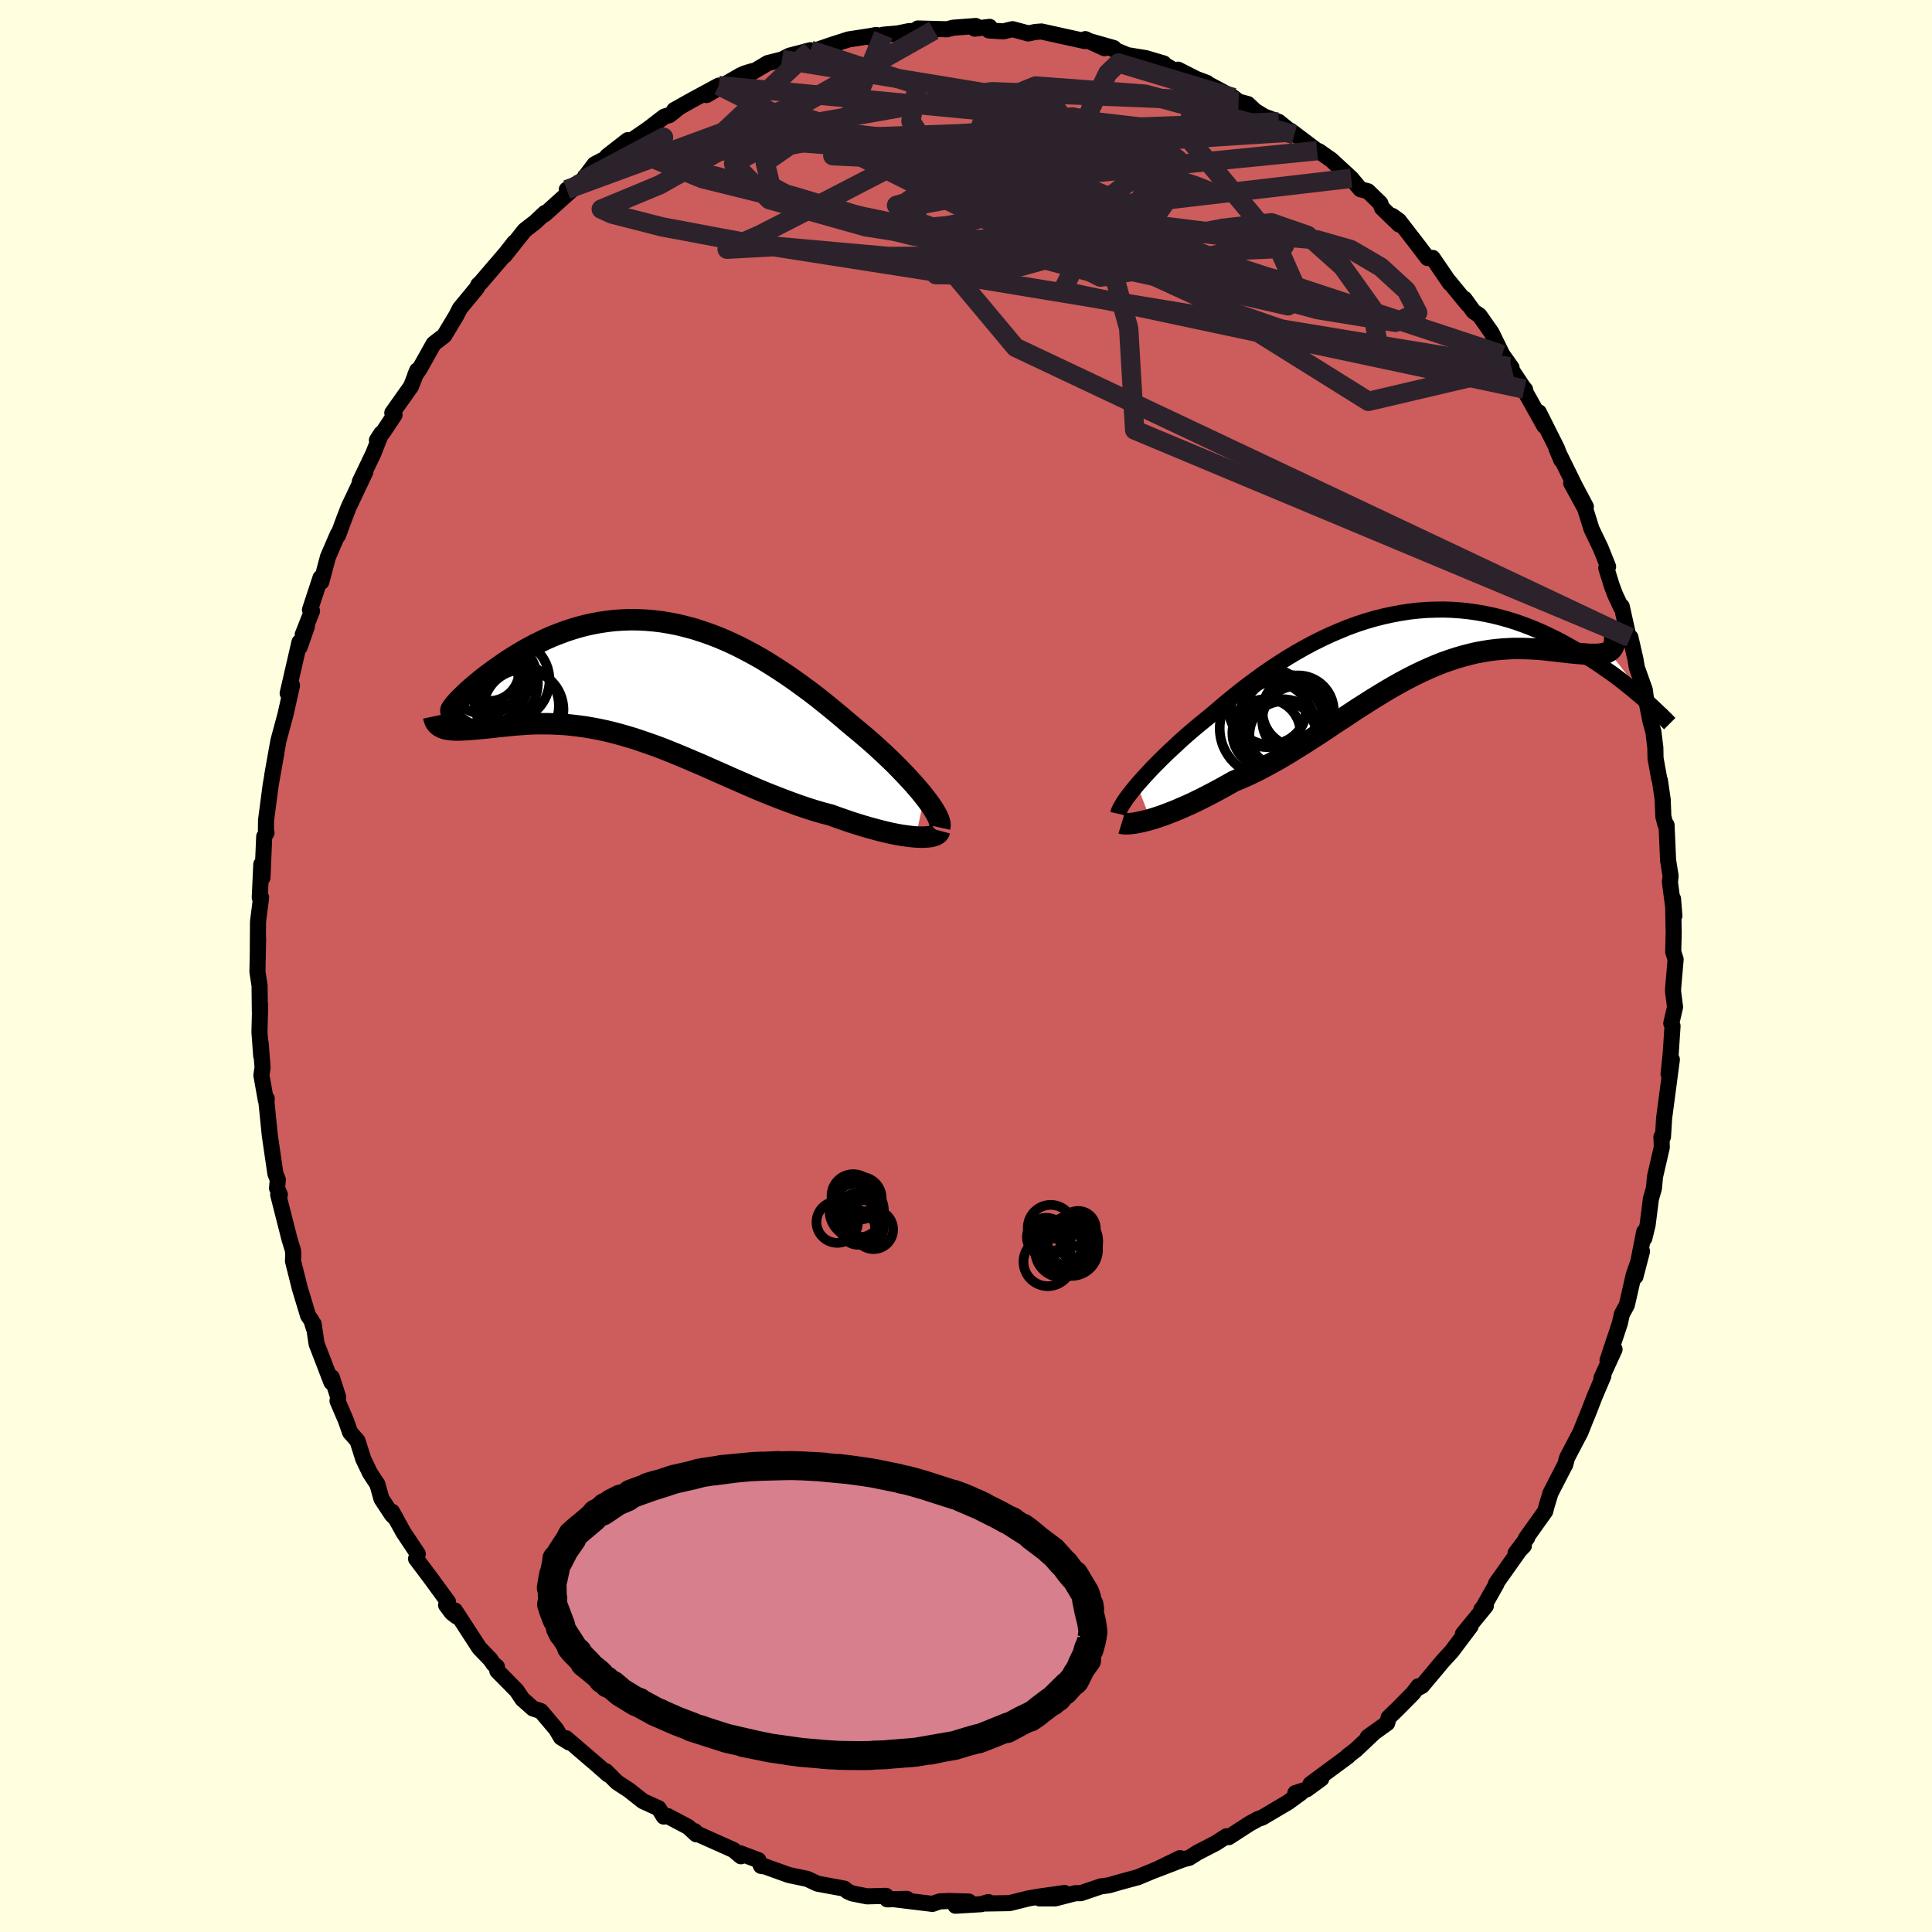 <svg xmlns="http://www.w3.org/2000/svg" width="500" height="500" viewBox="-100 -100 200 200"><defs><clipPath id="c"><path d="m29.46 12.15-.36-.45-.39-.46-.42-.48-.45-.49-.47-.5-.49-.51-.51-.52-.54-.52-.56-.53-.57-.53-.59-.53-.61-.53-.62-.53-.64-.53-.64-.53-.77-.66-.78-.65-.8-.65-.8-.64-.82-.63-.83-.61-.83-.6-.84-.58-.85-.56-.85-.54-.85-.52-.86-.48-.86-.46-.87-.44-.86-.4-.86-.37-.87-.34-.86-.3-.86-.28-.85-.23-.85-.21-.85-.17-.84-.14-.83-.1-.82-.07-.82-.04-.81-.01-.79.03-.79.05-.78.09-.76.11-.75.14-.74.16-.72.19-.71.21-.69.23-.67.25-.66.26-.64.28-.62.3-.61.3-.58.31-.57.32-.54.32-.53.33-.5.32-.49.33-.46.32-.44.31-.42.31-.4.29-.38.3-.36.29-.34.28-.32.27-.3.26-.28.25-.25.24-.24.23-.22.22-.2.2-.17.19-.16.17-.13.16-1.02 2.45.21.05.23.04.24.03.26.02.28.01h.29l.31-.01.33-.02.34-.02.36-.03.37-.03.39-.03.41-.04.42-.04.44-.05.45-.05.47-.05.49-.05.5-.05.52-.05.53-.04.55-.04.56-.03.58-.02h1.2l.61.02.63.03.64.04.65.07.67.08.67.09.68.12.7.13.7.15.71.17.72.19.73.21.74.22.75.25.75.26.77.27.77.29.77.31.79.32.79.33.79.34.81.34.81.36.81.36.82.36.83.37.83.36.84.37.84.36.84.35.85.34.85.33.85.32.85.31.85.29.85.27.85.25.85.22.68.25.67.23.66.23.65.21.65.2.62.18.62.17.6.16.58.14.57.13.55.11.52.09.5.07.48.06.45.04"/></clipPath><clipPath id="b"><path d="m-29.3 14.89.36-.41.39-.44.41-.44.43-.46.46-.47.48-.48.5-.49.53-.5.54-.5.55-.51.58-.51.59-.51.61-.51.63-.51.63-.51.72-.62.73-.62.76-.62.77-.62.78-.6.81-.6.81-.59.83-.57.85-.56.85-.54.87-.52.87-.49.89-.48.89-.44.89-.42.91-.39.9-.37.91-.33.91-.3.92-.27.91-.23.91-.2.91-.17.9-.14.9-.1.9-.07.88-.03.89-.01.87.03.86.06.85.09.84.12.83.15.82.17.8.2.79.22.77.24.76.27.74.28.73.3.7.31.69.33.67.33.66.35.63.35.61.35.59.36.58.36.55.35.54.35.51.35.5.35.49.34.46.34.45.34.42.33.41.33.4.32.37.31.36.3.34.29.32.28.3.27.28.26-4.42-5.63-.17.09-.19.07-.21.05-.24.04-.25.03-.27.01h-.59l-.33-.02-.34-.03-.37-.03-.38-.03-.4-.04-.41-.04-.43-.05-.45-.05-.47-.06-.49-.05-.51-.06-.52-.05-.54-.04-.55-.03-.57-.02-.59-.01h-.59L9.06.8l-.63.04L7.8.9l-.65.08-.65.11-.67.12-.67.16-.69.18-.69.2-.7.23-.71.25-.71.28-.72.31-.73.33-.73.35-.74.38-.75.4-.75.42-.75.44-.76.46-.76.47-.77.49-.77.49-.77.51-.78.52-.79.51-.78.53-.79.52-.79.51-.8.51-.8.5-.8.49-.8.48-.8.45-.81.44-.8.42-.81.39-.8.36-.8.33-.65.37-.65.36-.63.34-.63.33-.62.32-.61.3-.6.29-.58.26-.58.25-.56.24-.54.21-.52.2-.51.18-.49.16-.46.14"/></clipPath><filter id="a"><feTurbulence baseFrequency=".05" numOctaves="3" result="noise" type="noise"/><feDisplacementMap in="SourceGraphic" in2="noise" scale="2"/></filter></defs><rect width="100%" height="100%" x="-100" y="-100" fill="#FFFFE0"/><path fill="#CD5C5C" stroke="#000" stroke-linejoin="round" stroke-width="1.667" d="m73.46-.69-.25 2.9-.02.38.21 1.66-.39 1.68.13.28-.19 2.87-.22 2.11.34-1.51-.35 2.66-.45 3.4-.12 1.94-.16.01.04 1.07-.7 3.03-.12 1.24-.31 1.08-.34 2.69-.34 1.39-.02-.66-.9 4.62.68-2.61-.85 2.41-.72 3.15-.51.93-.21.95-1.28 3.85.73-1.15-1.36 2.97.2-.21-.91 2.14-.6 1.55-.29.7-.57 1.43-1.39 2.65-.19.73-.08.12-1.44 2.8-.37 1.21-.18.68-2.01 2.82.14-.07-1.2 1.58.86-.76-.45.47-2.43 3.43.04.05-1.62 2.87.07-.25.45-.34-2.37 2.9.79-.79-1.96 2.6-.91.99-2.15 2.57-.26.14-.12-.1-.54.71-1.6 1.62-.94.91-.15.58-2.01 1.44.62-.43-1.85 1.75-.83.63.03.03-3.9 2.88 1.12-.55-1.52 1.11-1.17.38.57-.01-1.32.96-2.67 1.58-.45.16-.86.47-2.16 1.4-.24-.09-1.12.72-1.86.96-.87.55-.6.15-2.86 1.1 2.5-1.22-2.07 1.03-1.91.79-.34.15-1.81.49-1.21.35-.86.12-2.06.7h-.56l-2.09.54H7.61l2.59-.56-2.61.37-1.11.19-1.97.49-2.52.04.33-.15-.75.22-2.66.16 1.39-.43-2.08-.06-.94.04-.75.26-3.8-.46 1.15-.06-2.04.05-.12-.36-1.96.05-1.56-.31-.46-.21-.33-.28-2.76-.51-.1-.04-.99-.46-1.91-.4-2.44-.88-.43-.06-.27-.6-1.89-.71.08.31-.77-.65-3.73-1.67-.29-.28.17.33-.84-.77-2.12-1.12-.41.05-.52-.85-1.64-.75-1.43-1.13-1.25-.82-1.14-1.14.21.33-1.26-1.11-.5-.42-2.58-2.22.34.45-.86-.53-.52-.87-1.57-1.86-.82-.27-1.1-.98-.58-.87-2.01-2.04-.04-.43-.35-.28-.33-.48-1.14-1.18-2.52-3.88.18.62-.51-.39-.59-.79.2-.33-1.89-2.59-1.42-1.88.18-.5-1.48-2.22-1.19-2.15.44.77-.45-.46-1.08-1.64-.42-1.5-.78-1.19-.69-1.45-.59-1.87-.77-.87-.43-1.23-.87-2.03.07-.38-.66-2.06-.04.52-1.54-4-.3-2.04.01.42-.24-.79-.35-.51-.85-2.81-.71-2.83.03-.76-.04-.36-.36-1.18-1.16-4.56.17-.01-.29-.67.08-.88-.25-.62-.58-3.97-.34-3.38.02-.42-.09.16-.46-2.58.12-.8-.2-2.55.06 1.35-.18-2.47.07-2.81-.03.66-.03-2.66-.22-1.43.07-3.47-.03 1.2.02-2.91.32-2.51-.14.01.16-3.44.12 1.37.18-4.25.24-.39-.06-.26.01-1.03.48-3.65.59-3.33-.43 2.34.48-2.7.16-.89.53-1.97.2-.74.68-3.02-.45.81 1.22-5.29.02.51.75-2.15-.43.85.96-2.44-.21-.13 1.09-3.31.08.43.69-2.58 1.03-2.39.01.16.64-1.73.45-1.17 1.74-3.68-.57 1.01 1.39-2.9.83-2.09-.45.7.73-.97 1.09-1.65-.23-.21 1.94-2.74.64-1.66-.21.5.47-.68 1.44-2.57.37-.29.73-.56 1.26-2.1.36-.71 1.76-2.13.14-.31.24-.22 2.65-3.09.84-1.08-1.01 1.36 2.09-2.63 1.08-.83 1.02-.96-.04.15 3.39-3.05-1.1.49 1.63-.96 1.25-1.66.98-.51 1.06-.58-.74.25 2.13-1.66-.08.35 2.15-1.47 1.72-1.32.54-.16.97-.77-.48.25 1.8-1.01 2.81-1.52-1.27.98 3.5-2.03.46-.21.76-.23-.06.16 1.68-1 1.47-.37.76-.39 2.19-.57-.19.42.95-.48 1.29-.45 1.9-.61 2.15-.33.71-.13-.55.29 1.29-.32 1.49-.13 1.17-.24 2.56-.08-1.66-.19 3.03.08.62-.16 2.35-.18-.1.28 1.53-.19-.07.37 1.48.1.97-.23 1.63.44.72-.15.64-.05 4.49.99.05-.2 1.99.94-1.69-.77 2.64.75-.17.07 1.59.67 1.91.31 1.85.55-.26-.08 1.59.95.15-.23 1.87.95 1.12.42h-.09l2.85 1.53.52.41.95.25.75.7.93.58 1.53.57L34-86.06l-.59-.25.2-.15 2.73 2.06.19.05 1.27.89 2.08 1.92.95 1.13.78.21 1.28 1.24.17.48 1.79 1.73-.72-.9.68.49 1.96 2.54 1.01 1.33.53-.01 1.78 2.61-.2-.31 2.05 2.5-.33-.56.93 1.3.61.41 1.26 1.8 1.1 2.25.97 1.37-.22-.11 1.54 2.32.08.05-.32-.36 2.31 4.13-.57-1.42 1.88 3.75.45 1.21-.5-1.19 1.88 3.82 1.16 2.19-1.52-2.45 1.44 2.63.67 2.14.94 1.95.77 1.93-.19.13.56 1.81.33.89.65 1.4.06-.12.71 3.18.19.03.52 2.26.15.88.82 2.3.12.92.48 2.39.29 1.03.2 1.65.02 1.08.38 2.11.07.17.29 1.99.07 1.77.21.81.12.07.16 3.65.26 1.62-.07.64.46 3.48-.14-1.75.07 3.53-.05 1.96.25.77-.25 2.9" filter="url(#a)"/><path fill="#fff" d="m-29.3 14.89.36-.41.39-.44.41-.44.43-.46.46-.47.48-.48.5-.49.53-.5.54-.5.55-.51.58-.51.59-.51.61-.51.63-.51.63-.51.72-.62.73-.62.76-.62.77-.62.78-.6.81-.6.81-.59.83-.57.85-.56.85-.54.87-.52.87-.49.89-.48.89-.44.89-.42.91-.39.9-.37.91-.33.91-.3.92-.27.91-.23.91-.2.91-.17.9-.14.9-.1.9-.07.88-.03.89-.01.87.03.86.06.85.09.84.12.83.15.82.17.8.2.79.22.77.24.76.27.74.28.73.3.7.31.69.33.67.33.66.35.63.35.61.35.59.36.58.36.55.35.54.35.51.35.5.35.49.34.46.34.45.34.42.33.41.33.4.32.37.31.36.3.34.29.32.28.3.27.28.26-4.42-5.63-.17.09-.19.07-.21.05-.24.04-.25.03-.27.01h-.59l-.33-.02-.34-.03-.37-.03-.38-.03-.4-.04-.41-.04-.43-.05-.45-.05-.47-.06-.49-.05-.51-.06-.52-.05-.54-.04-.55-.03-.57-.02-.59-.01h-.59L9.06.8l-.63.04L7.8.9l-.65.08-.65.11-.67.12-.67.16-.69.18-.69.2-.7.23-.71.25-.71.28-.72.31-.73.33-.73.35-.74.38-.75.4-.75.42-.75.44-.76.46-.76.47-.77.49-.77.49-.77.51-.78.52-.79.51-.78.53-.79.52-.79.51-.8.51-.8.5-.8.49-.8.48-.8.45-.81.44-.8.42-.81.39-.8.36-.8.33-.65.37-.65.36-.63.34-.63.33-.62.32-.61.3-.6.29-.58.26-.58.25-.56.24-.54.21-.52.2-.51.18-.49.16-.46.14" filter="url(#a)" transform="translate(47.01 -33.64)"/><path fill="#fff" d="m29.46 12.15-.36-.45-.39-.46-.42-.48-.45-.49-.47-.5-.49-.51-.51-.52-.54-.52-.56-.53-.57-.53-.59-.53-.61-.53-.62-.53-.64-.53-.64-.53-.77-.66-.78-.65-.8-.65-.8-.64-.82-.63-.83-.61-.83-.6-.84-.58-.85-.56-.85-.54-.85-.52-.86-.48-.86-.46-.87-.44-.86-.4-.86-.37-.87-.34-.86-.3-.86-.28-.85-.23-.85-.21-.85-.17-.84-.14-.83-.1-.82-.07-.82-.04-.81-.01-.79.03-.79.05-.78.09-.76.11-.75.14-.74.16-.72.19-.71.21-.69.23-.67.25-.66.26-.64.28-.62.3-.61.3-.58.31-.57.32-.54.32-.53.33-.5.32-.49.33-.46.32-.44.31-.42.31-.4.29-.38.3-.36.29-.34.28-.32.27-.3.26-.28.25-.25.24-.24.23-.22.22-.2.2-.17.19-.16.17-.13.16-1.02 2.45.21.05.23.04.24.03.26.02.28.01h.29l.31-.01.33-.02.34-.02.36-.03.37-.03.39-.03.41-.04.42-.04.44-.05.45-.05.47-.05.49-.05.5-.05.52-.05.53-.04.55-.04.56-.03.58-.02h1.2l.61.02.63.03.64.04.65.07.67.08.67.09.68.12.7.13.7.15.71.17.72.19.73.21.74.22.75.25.75.26.77.27.77.29.77.31.79.32.79.33.79.34.81.34.81.36.81.36.82.36.83.37.83.36.84.37.84.36.84.35.85.34.85.33.85.32.85.31.85.29.85.27.85.25.85.22.68.25.67.23.66.23.65.21.65.2.62.18.62.17.6.16.58.14.57.13.55.11.52.09.5.07.48.06.45.04" filter="url(#a)" transform="translate(-33.77 -29.68)"/><g fill="none" stroke="#000" transform="translate(47.01 -33.64)"><path stroke-linejoin="round" stroke-width="1.667" d="m-31.25 17.88.04-.18.08-.21.12-.24.15-.26.18-.3.21-.31.25-.34.28-.36.31-.39.33-.4.36-.41.39-.44.41-.44.43-.46.46-.47.48-.48.5-.49.53-.5.54-.5.55-.51.58-.51.59-.51.61-.51.63-.51.63-.51.72-.62.73-.62.76-.62.77-.62.78-.6.81-.6.81-.59.83-.57.85-.56.85-.54.87-.52.87-.49.89-.48.89-.44.89-.42.91-.39.9-.37.91-.33.91-.3.92-.27.91-.23.91-.2.91-.17.9-.14.9-.1.9-.07.88-.03.89-.01.87.03.86.06.85.09.84.12.83.15.82.17.8.2.79.22.77.24.76.27.74.28.73.3.7.31.69.33.67.33.66.35.63.35.61.35.59.36.58.36.55.35.54.35.51.35.5.35.49.34.46.34.45.34.42.33.41.33.4.32.37.31.36.3.34.29.32.28.3.27.28.26.27.25.24.23.23.22.22.2.19.19.18.18.17.16.14.15.13.13.12.12" filter="url(#a)"/><path stroke-linejoin="round" stroke-width="2.222" d="m-30.9 18.86.13.04.18.02h.21l.25-.01.29-.03.33-.04.35-.07.39-.08.41-.1.44-.12.46-.14.49-.16.51-.18.52-.2.54-.21.56-.24.58-.25.58-.26.6-.29.61-.3.62-.32.63-.33.63-.34.65-.36.65-.37.8-.33.8-.36.81-.39.8-.42.81-.44.8-.45.8-.48.8-.49.8-.5.8-.51.79-.51.79-.52.78-.53.79-.51.78-.52.77-.51.77-.49.77-.49.76-.47.76-.46.75-.44.75-.42.75-.4.74-.38.73-.35.73-.33.72-.31.71-.28.71-.25.7-.23.69-.2.69-.18.67-.16.67-.12.65-.11L7.8.9l.63-.06.63-.04.61-.03h.59l.59.01.57.02.55.03.54.04.52.05.51.06.49.05.47.06.45.05.43.05.41.04.4.04.38.03.37.03.34.03.33.02h.59l.27-.01.25-.03.24-.04.21-.05.19-.07.17-.09.15-.1.12-.12.11-.14.09-.15.07-.18.05-.2.02-.21.01-.23-.01-.26-.03-.27" filter="url(#a)"/><circle cx="-13.672" cy="8.331" r="4.818" clip-path="url(#b)" filter="url(#a)"/><circle cx="-12.627" cy="7.251" r="3.696" clip-path="url(#b)" filter="url(#a)"/><circle cx="-15.912" cy="9.531" r="3.526" clip-path="url(#b)" filter="url(#a)"/><circle cx="-12.767" cy="8.236" r="3.58" clip-path="url(#b)" filter="url(#a)"/><circle cx="-14.397" cy="8.441" r="4.446" clip-path="url(#b)" filter="url(#a)"/><circle cx="-15.782" cy="9.041" r="4.964" clip-path="url(#b)" filter="url(#a)"/><circle cx="-14.217" cy="9.691" r="3.45" clip-path="url(#b)" filter="url(#a)"/><circle cx="-14.267" cy="10.271" r="4.256" clip-path="url(#b)" filter="url(#a)"/><circle cx="-15.802" cy="6.996" r="3.99" clip-path="url(#b)" filter="url(#a)"/><circle cx="-15.612" cy="6.781" r="3.934" clip-path="url(#b)" filter="url(#a)"/></g><g fill="none" stroke="#000" transform="translate(-33.77 -29.68)"><path stroke-linejoin="round" stroke-width="2.222" d="m31.04 15.34.04-.18-.01-.23-.06-.25-.1-.28-.15-.32-.19-.34-.22-.37-.26-.38-.3-.41-.33-.43-.36-.45-.39-.46-.42-.48-.45-.49-.47-.5-.49-.51-.51-.52-.54-.52-.56-.53-.57-.53-.59-.53-.61-.53-.62-.53-.64-.53-.64-.53-.77-.66-.78-.65-.8-.65-.8-.64-.82-.63-.83-.61-.83-.6-.84-.58-.85-.56-.85-.54-.85-.52-.86-.48-.86-.46-.87-.44-.86-.4-.86-.37-.87-.34-.86-.3-.86-.28-.85-.23-.85-.21-.85-.17-.84-.14-.83-.1-.82-.07-.82-.04-.81-.01-.79.03-.79.05-.78.09-.76.11-.75.14-.74.16-.72.19-.71.21-.69.23-.67.25-.66.26-.64.28-.62.3-.61.3-.58.31-.57.32-.54.32-.53.33-.5.32-.49.33-.46.32-.44.31-.42.31-.4.29-.38.3-.36.29-.34.28-.32.27-.3.26-.28.25-.25.24-.24.23-.22.22-.2.2-.17.19-.16.17-.13.16-.11.14-.09.12-.07.11-.05.09-.03.07-.01.05v.04l.03.02h.05l.07-.02" filter="url(#a)"/><path stroke-linejoin="round" stroke-width="2.222" d="m31.03 15.67-.04.15-.1.13-.14.11-.19.1-.24.07-.28.06-.32.03-.35.02h-.39l-.41-.02-.45-.04-.48-.06-.5-.07-.52-.09-.55-.11-.57-.13-.58-.14-.6-.16-.62-.17-.62-.18-.65-.2-.65-.21-.66-.23-.67-.23-.68-.25-.85-.22-.85-.25-.85-.27-.85-.29-.85-.31-.85-.32-.85-.33-.85-.34-.84-.35-.84-.36-.84-.37-.83-.36-.83-.37-.82-.36-.81-.36-.81-.36-.81-.34-.79-.34-.79-.33-.79-.32-.77-.31-.77-.29-.77-.27-.75-.26-.75-.25-.74-.22-.73-.21-.72-.19-.71-.17-.7-.15-.7-.13-.68-.12-.67-.09-.67-.08-.65-.07-.64-.04-.63-.03-.61-.02h-1.2l-.58.02-.56.03-.55.04-.53.04-.52.05-.5.05-.49.05-.47.05-.45.05-.44.05-.42.04-.41.04-.39.03-.37.03-.36.03-.34.02-.33.02-.31.01H-19l-.28-.01-.26-.02-.24-.03-.23-.04-.21-.05-.19-.07-.17-.08-.15-.09-.14-.1-.12-.12-.1-.13-.09-.15-.07-.16-.05-.17-.04-.19" filter="url(#a)"/><circle cx="-16.315" cy="1.208" r="4.064" clip-path="url(#c)" filter="url(#a)"/><circle cx="-12.06" cy="3.153" r="4.162" clip-path="url(#c)" filter="url(#a)"/><circle cx="-14.59" cy="-.547" r="3.372" clip-path="url(#c)" filter="url(#a)"/><circle cx="-15.325" cy=".318" r="4.78" clip-path="url(#c)" filter="url(#a)"/><circle cx="-12.68" cy="2.743" r="4.306" clip-path="url(#c)" filter="url(#a)"/><circle cx="-15.575" cy="-.847" r="3.09" clip-path="url(#c)" filter="url(#a)"/><circle cx="-13.605" cy=".093" r="4.264" clip-path="url(#c)" filter="url(#a)"/><circle cx="-15.975" cy="-.257" r="3.894" clip-path="url(#c)" filter="url(#a)"/><circle cx="-16.185" cy=".118" r="4.662" clip-path="url(#c)" filter="url(#a)"/><circle cx="-15.54" cy="1.348" r="4.772" clip-path="url(#c)" filter="url(#a)"/></g><g fill="none" stroke="#2C222B" stroke-linejoin="round" stroke-width="2"><path d="m-8.55-96.41-5.24 12.53 18.69.9 12.46-1.39 3.42-.28-2.13 2.11-4.74 3.66-6.14 3.08-7.5.69-8.86-1.81-9.36-2.8-8.07-2.07-4.7-1 .25-1 6.09-1.48 14.76-.56 42-1.55" filter="url(#a)"/><path d="m-19.05-93.84 28.02 4.6 3.38 4.52-3.46 2.84-5 .83-4.95.19-3.68.75-1.91 1.38-.39 1.35.78.79 1.77.18 2.47-.22 2.66-.48 2.37-.86 1.97-1.35 1.81-1.88 1.76-2.22 1.47-2.24.45-1.69-1.91-.39-5.55 1.33-3.44 2.26 33.84-2.16" filter="url(#a)"/><path d="m-40.23-80.86 7.11-3.08 14.58-1.4 16.89 1.31 13.58 3.23 6.75 2.73.09.95-2.93-.13-1.56.23 1.97 1.35 4.34 2.04 3.65 1.65.21.48-4.2-.65-8.07-1.17-10.72-1.35-11.8-1.84-10.02-2.82-3.7-3.74 7.18-4.01 19.53-3.43 25.57 1.03" filter="url(#a)"/><path d="M68.59-34.05 5.12-64.04-7.19-78.75l5.78-1.61 14.02 5.81 14.96 6.86 10.6 3.68 4.44-.56-.54-3.5-3.08-4.31-3.64-3.26-3.74-1.3-5.01.57-8.09 1.54L6.5-73.55l-14.5.1-13.69-1.23-9.8-1.84-5.15-1.32-1.12-.51 6.04-2.51 28.39-16" filter="url(#a)"/><path d="M57.8-59.72 9.98-69.89l2.07-4.16 4.27-1.08-1.66-.54-4.24-.89-2.88-1.16-.13-.83 1.82.03 2.4.81 2.17 1.01 1.9.63 2.12.14 2.95-.06 4.12.19 4.67.58 3.41.65-.22.29-4.75.2-6.73 1.45-7.34 1.32-39.52-19.83" filter="url(#a)"/><path d="m-16.1-94.8 11.06 3.58-.66 3.78 1.7 2.62 5.47 2.25 7.18 2.05 5.71 1.68 2.38 1.42-1.12 1.56-3.99 1.8-5.84 1.62-5.76.91-3.14-.04.67-.82 2.35-1.37-.46-1.66L-5-77.04l-.23-1.67L12-81.98l24.34-2.42" filter="url(#a)"/><path d="m56.26-62.04-57.95-9.57-18.23-2.85-4.81.26 3.39-1.49 7.36-3.77 8.43-4.37 8.46-3.15L11-87.9l6.85 1.42 4.09 2.99-.31 3.18-5.18 1.94-7.97.33-5.9-.04.91 1.21 6.78 1.37 6.25-3.31 23.36-2.73" filter="url(#a)"/><path d="m55.51-63.3-45.2-14.91-2.57 1.49 14.5 4.93 14.16 3.84 8.05 1.32 2.31-1.01-1.17-2.28-2.65-2.43-3.11-1.82-3.49-1-4.4-.39-5.97-.34-7.76-.96-8.81-1.92-7.99-2.66-4.59-2.67 1.09-1.87 7.24-.71 10.27.14 5.83.08-8.94-1.05-37.9-3.62" filter="url(#a)"/><path d="m-41.33-80.37 22.32-8.21 5.69 1.84 7.15 3.72 8.01 2.51 6.88 1.36 5.32.53 3.62-.4 1.96-1.12 1.05-1.04 1.23-.2 1.84.61 1.71.67.38.06-1.57-.35-2.95.39-2.05 2.91 4.45 7.43 17.95 11.21 14.82-3.48" filter="url(#a)"/><path d="m-16.1-94.8-11.76 11.05 6.91-1.63 6.78-1.05 5.59.66 4.84 1.55 3.55 1.9 1.8 1.86.13 1.29-1.1.17-1.82-1.1-2.28-1.95-2.84-2.03-3.62-1.36-4.25-.31-4.09.8-2.53 1.76.59 2.45 5 2.7 9.56 2.43 11.91 1.99 9.15 2.46 1.42 5.14.62 10.54 51.32 21.46" filter="url(#a)"/><path d="m27.7-89.89-11.92-3.59-1.1 1.06-1.74 3.58-1.68 5 2.64 5.55 7.44 5.09 8.22 3.55 3.78 1.31-4.03-.92-11.88-2.58L.78-75.21l-16.41-3.41-11.64-2.88-5.13-2.08-.13-1.4 1.22-.81-8.39 4.46" filter="url(#a)"/><path d="m34-86.06-15.45-4.19-11.33-.85-4.49 1.8-1.14 2.16 1.82 1.31 4.75.69 5.77.75 4.04 1.23 1 1.74-.92 2.02-.31 1.99 2.19 1.82 4.69 1.9 5.58 2.14 3.79.94-1.83-4.13-9.24-11.07.9-6.03" filter="url(#a)"/></g><g fill="none" stroke="#000"><circle cx="10.618" cy="28.968" r="2.156" filter="url(#a)"/><circle cx="8.766" cy="27.104" r="2.376" filter="url(#a)"/><circle cx="9.49" cy="28.904" r="2.522" filter="url(#a)"/><circle cx="10.93" cy="29.344" r="2.738" filter="url(#a)"/><circle cx="8.47" cy="30.624" r="2.52" filter="url(#a)"/><circle cx="11.006" cy="28.504" r="2.686" filter="url(#a)"/><circle cx="8.31" cy="28.068" r="2.004" filter="url(#a)"/><circle cx="9.886" cy="29.504" r="2.718" filter="url(#a)"/><circle cx="11.61" cy="27.184" r="1.83" filter="url(#a)"/><circle cx="11.502" cy="28.852" r="1.708" filter="url(#a)"/><circle cx="-10.934" cy="24.026" r="2.204" filter="url(#a)"/><circle cx="-13.33" cy="26.514" r="2.148" filter="url(#a)"/><circle cx="-10.65" cy="26.154" r="1.902" filter="url(#a)"/><circle cx="-10.078" cy="27.17" r="1.54" filter="url(#a)"/><circle cx="-10.974" cy="26.014" r="2.554" filter="url(#a)"/><circle cx="-12.39" cy="25.542" r="1.296" filter="url(#a)"/><circle cx="-11.678" cy="23.794" r="2.246" filter="url(#a)"/><circle cx="-11.194" cy="27.082" r="1.778" filter="url(#a)"/><circle cx="-9.574" cy="27.278" r="2.03" filter="url(#a)"/><circle cx="-11.314" cy="25.326" r="2.816" filter="url(#a)"/></g><path fill="#D77F8C" stroke="#000" stroke-linejoin="round" stroke-width="3" d="M12.99 69.68v.17l-.25.89-.03-.13-.22.74-.48 1 .48-.52-.61.84-.62 1.25-.16.15.42-.8-.2.43-1.15 1.31.37-.5-1.65 1.62.87-.83-.29.39-.72.48-1.07.81-.43.35-.64.44.28-.2-1.06.51-1.6.86-.07.01.23-.18-2.09.85-1.01.39.15-.07-1.04.28.9-.26-.77.21-1.71.52-1.16.2-1.41.29 1.34-.28-2.27.4-.47.08-.65.06-2.05.16-.48.05-1.23.04-.36.04-.9.01-1.19-.01h.19l-.81-.01-.5-.01-1.7-.1.81.06-3.22-.28-1.21-.16 1.43.18-3.12-.44-.57-.11.46.09-2.79-.56 1.5.3-2.77-.63.59.13-1.06-.24-2.12-.68-.76-.26.47.16-.08-.02-1.16-.37h.12l-1.53-.58-2.41-1.05.56.22-.37-.14-2.1-1.13.29.11-.25-.04-1.6-.98-.88-.75-.44-.18-.01-.01-.21-.27-.33-.16-.21-.27-.26-.28-1.42-1.15.43.28-1.56-1.6-.25-.31.65.58-.37-.32-1.05-1.63-.37-.63.28.58-.44-1.2.21.43-.69-1.83.3 1.17-.41-1.08-.15-.47.13-.6-.06-.33-.02-1.06-.08.27.23-1.34-.04.42.34-1.62.05-.45.11.28.51-.99-.25.24.8-1.23-.27.52.66-.95-.25.24.28-.56.86-.76-.39.35 1.71-1.45.3-.37.46-.23.52-.46-.37.44 1.9-1.27-.92.47.7-.3.9-.38.41-.31.72-.27 2.02-.72-.96.28.38-.07 1.2-.38 1.08-.36 1.81-.41.79-.23-.73.22 1.08-.28 1.92-.29-.65.12 2.12-.28-1.47.14 3.35-.32.85-.04-1.29.08 3-.14-1.71.08 2.72-.07h.52l1 .03 2.05.11.28.02-1-.07 3.5.33-1.05-.13 1.71.22-.89-.12 1.81.25 1.01.16.68.14 1.77.36.43.12.48.09.79.21 1.23.36-.42-.13 3.37 1.08-.13-.07.83.3.93.39-.98-.38L1.83 56l-.85-.4 2.56 1.29.64.36.6.27-.25-.11 1.94 1.24-.61-.47.52.38.79.65-.35-.24 2.16 1.63-.24-.13.52.44.75.85.2.17.65.87.41.47-.13-.27.05.03 1.07 1.79.09.17.14.46-.01.16.16.76.16.18-.07-.42-.06.45.34 1.38.13.93-.08.61-.11.3" filter="url(#a)"/></svg>